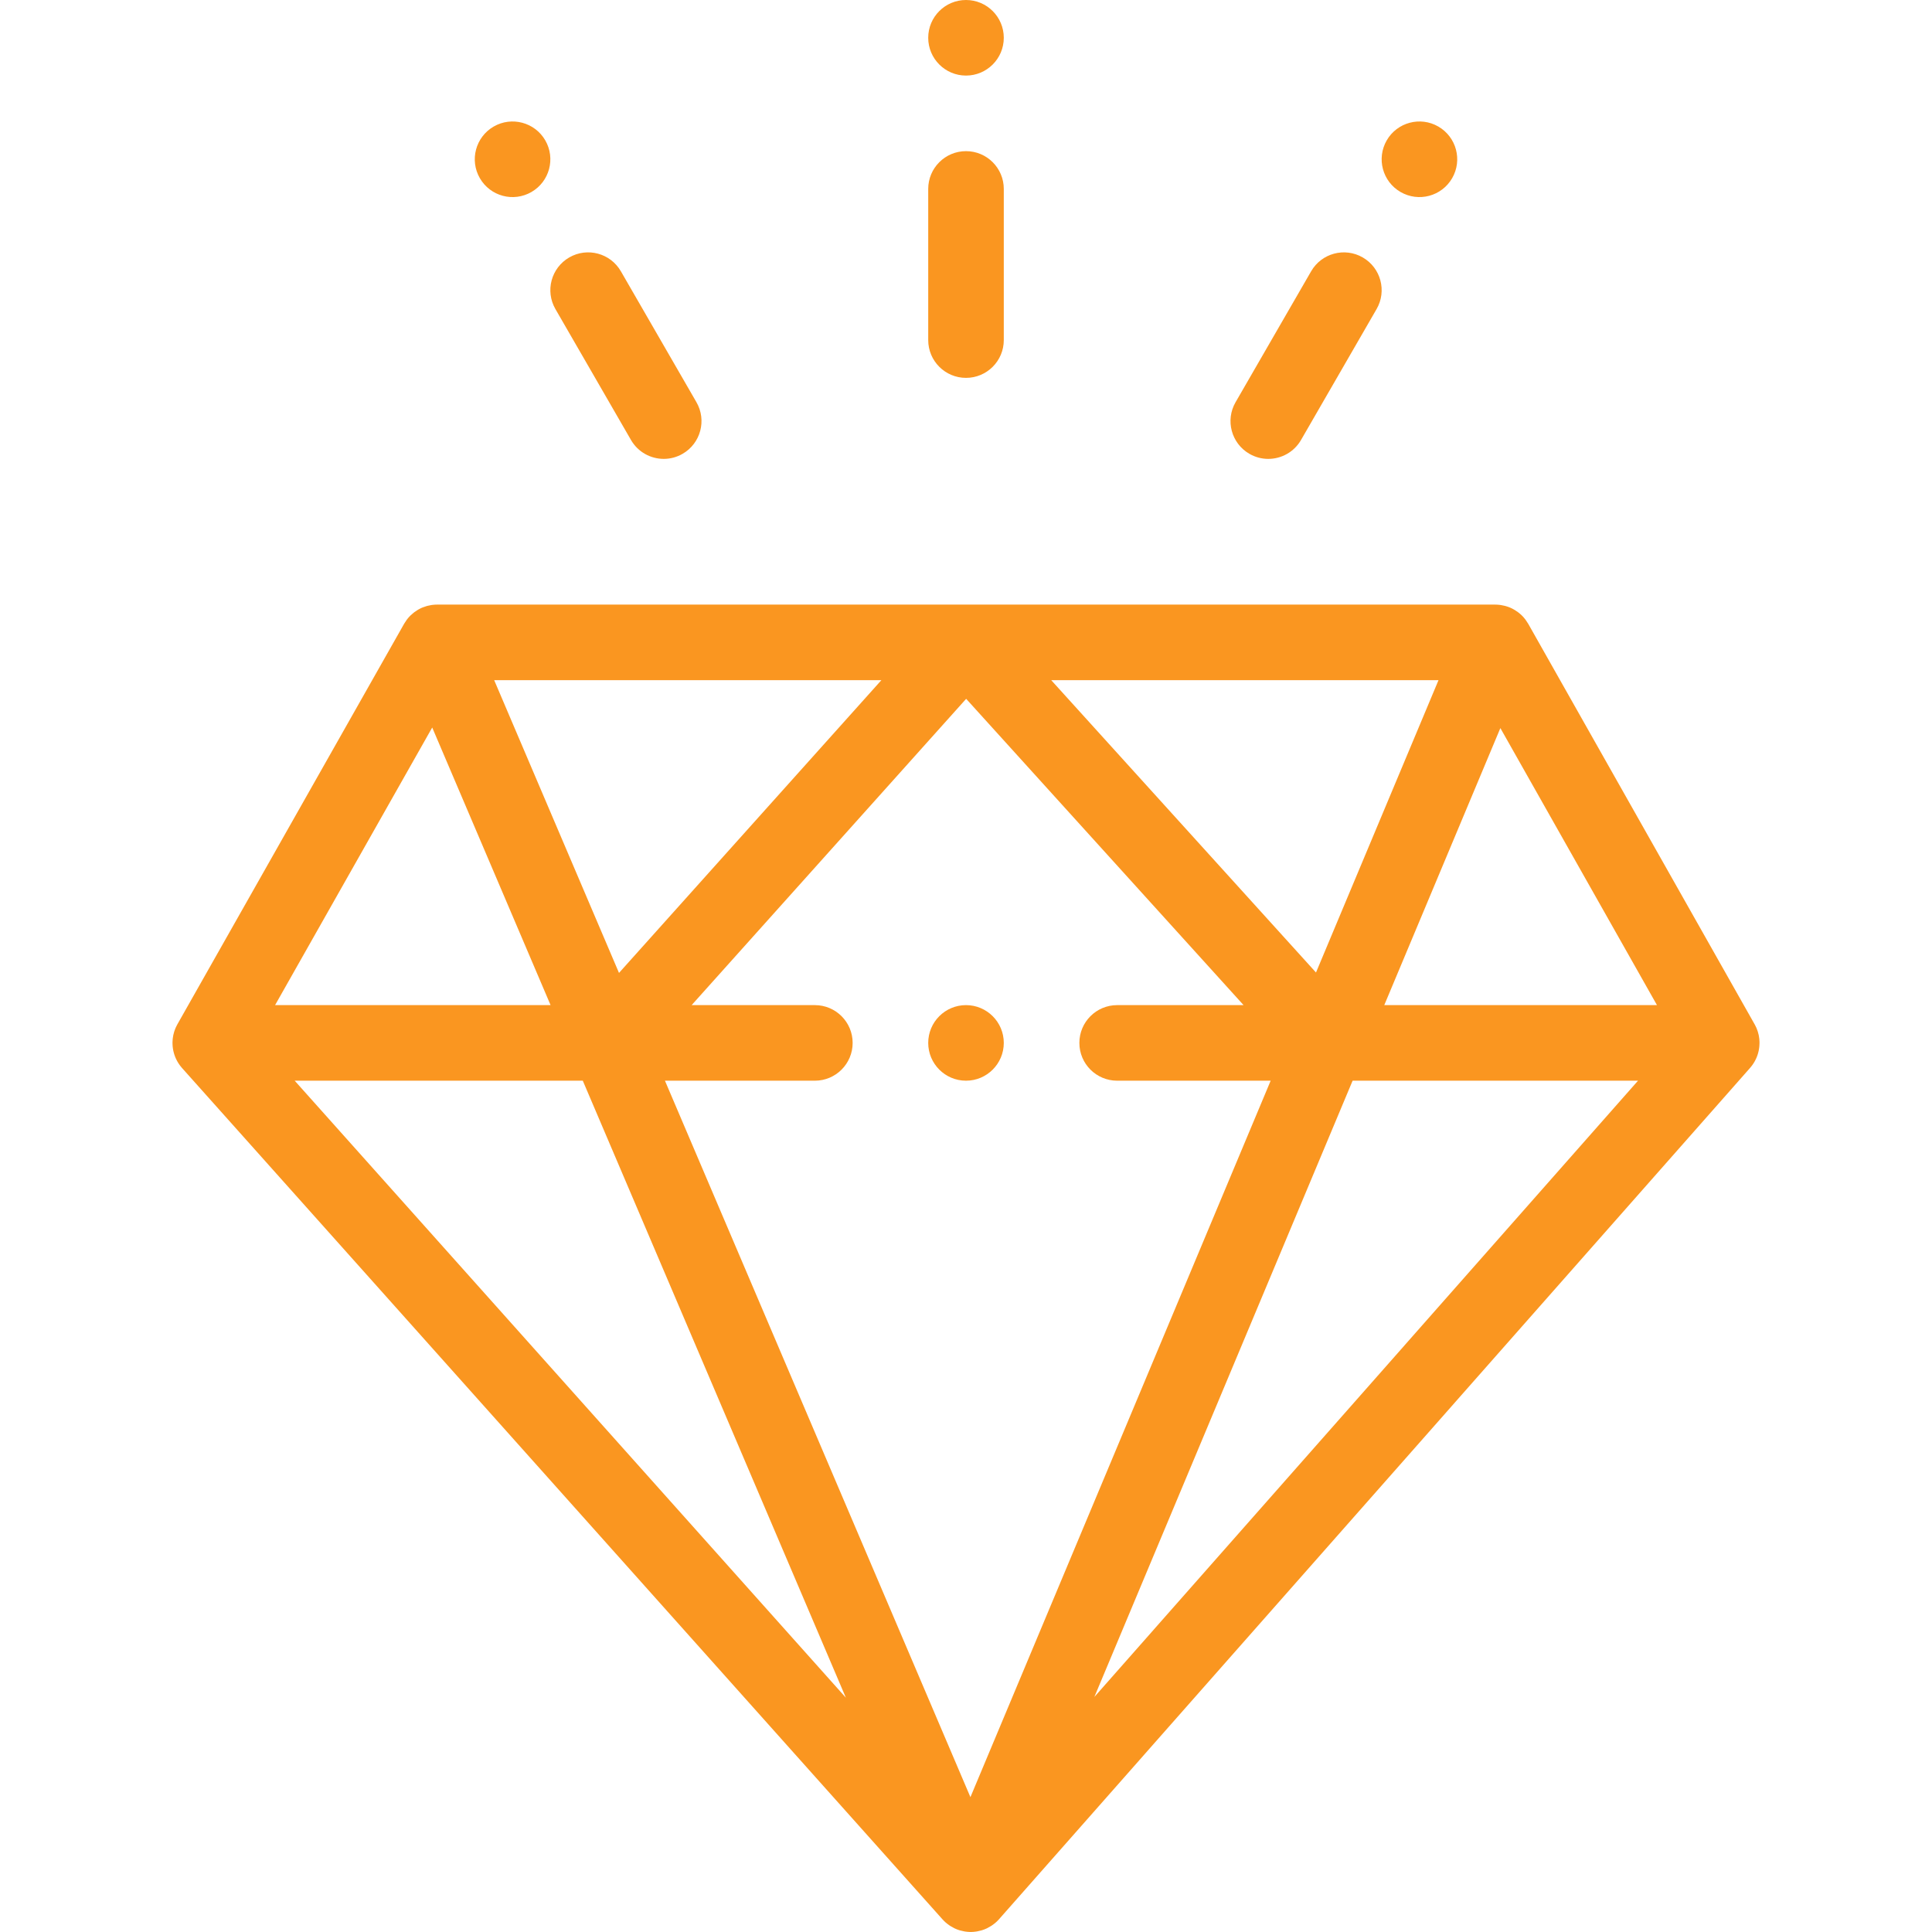 <?xml version="1.0" encoding="iso-8859-1"?>
<!-- Generator: Adobe Illustrator 19.0.0, SVG Export Plug-In . SVG Version: 6.00 Build 0)  -->
<svg version="1.1" id="Capa_1" xmlns="http://www.w3.org/2000/svg" xmlns:xlink="http://www.w3.org/1999/xlink" x="0px" y="0px"
	 viewBox="0 0 512.003 512.003" style="enable-background:new 0 0 512.003 512.003;" xml:space="preserve">
<g>
	<g>
		<path fill="#fa9620" d="M381.176,33.536c-4.787-2.764-10.915-1.122-13.679,3.665c-2.764,4.797-1.122,10.915,3.665,13.679
			c4.787,2.774,10.915,1.132,13.679-3.665C387.605,42.429,385.963,36.31,381.176,33.536z"/>
	</g>
</g>
<g>
	<g>
		<path fill="#fa9620" d="M256.002,0c-5.528,0-10.014,4.486-10.014,10.014c0,5.528,4.486,10.014,10.014,10.014c5.528,0,10.014-4.486,10.014-10.014
			C266.016,4.486,261.53,0,256.002,0z"/>
	</g>
</g>
<g>
	<g>
		<path fill="#fa9620" d="M256.002,266.369c-5.528,0-10.014,4.486-10.014,10.014c0,5.528,4.486,10.014,10.014,10.014
			c5.528,0,10.014-4.486,10.014-10.014C266.016,270.856,261.53,266.369,256.002,266.369z"/>
	</g>
</g>
<g>
	<g>
		<path fill="#fa9620" d="M144.508,37.202c-2.764-4.787-8.892-6.429-13.679-3.665c-4.787,2.774-6.429,8.892-3.665,13.679
			c2.764,4.797,8.892,6.439,13.679,3.665C145.629,48.117,147.272,41.998,144.508,37.202z"/>
	</g>
</g>
<g>
	<g>
		<path fill="#fa9620" d="M256.002,40.056c-5.53,0-10.014,4.483-10.014,10.014v40.056c0,5.531,4.484,10.014,10.014,10.014
			s10.014-4.483,10.014-10.014V50.069C266.016,44.539,261.532,40.056,256.002,40.056z"/>
	</g>
</g>
<g>
	<g>
		<path fill="#fa9620" d="M184.564,106.588L164.537,71.89c-2.766-4.79-8.889-6.435-13.679-3.667c-4.79,2.765-6.432,8.888-3.667,13.679
			l20.028,34.699c1.856,3.213,5.221,5.009,8.683,5.009c1.697,0,3.42-0.433,4.996-1.343
			C185.687,117.502,187.329,111.378,184.564,106.588z"/>
	</g>
</g>
<g>
	<g>
		<path fill="#fa9620" d="M361.147,68.225c-4.793-2.766-10.914-1.124-13.679,3.667l-20.028,34.698c-2.765,4.789-1.123,10.913,3.667,13.678
			c1.577,0.91,3.298,1.343,4.996,1.343c3.462,0,6.827-1.797,8.683-5.009l20.028-34.698
			C367.579,77.114,365.937,70.989,361.147,68.225z"/>
	</g>
</g>
<g>
	<g>
		<path fill="#fa9620" d="M466.291,276.315c-0.001-0.123-0.008-0.245-0.014-0.369c-0.006-0.128-0.014-0.256-0.024-0.385
			c-0.007-0.082-0.008-0.165-0.017-0.246c-0.012-0.112-0.032-0.224-0.047-0.335c-0.018-0.125-0.039-0.25-0.061-0.376
			c-0.017-0.094-0.028-0.189-0.048-0.282c-0.02-0.093-0.047-0.185-0.069-0.278c-0.031-0.128-0.065-0.256-0.101-0.384
			c-0.029-0.103-0.054-0.208-0.086-0.31c-0.023-0.072-0.053-0.143-0.078-0.215c-0.047-0.136-0.097-0.271-0.149-0.406
			c-0.042-0.107-0.081-0.215-0.126-0.32c-0.024-0.055-0.053-0.109-0.078-0.164c-0.064-0.141-0.132-0.279-0.202-0.418
			c-0.054-0.106-0.106-0.212-0.164-0.315c-0.01-0.018-0.017-0.036-0.027-0.054L404.995,165.31c-0.03-0.053-0.068-0.098-0.099-0.15
			c-0.167-0.285-0.349-0.562-0.545-0.829c-0.051-0.07-0.1-0.141-0.152-0.21c-0.249-0.323-0.516-0.636-0.805-0.928
			c-0.004-0.004-0.009-0.008-0.014-0.013c-0.274-0.276-0.571-0.533-0.879-0.778c-0.077-0.061-0.155-0.118-0.233-0.176
			c-0.248-0.185-0.508-0.359-0.777-0.524c-0.087-0.053-0.172-0.109-0.261-0.159c-0.341-0.194-0.693-0.375-1.063-0.531
			c-0.004-0.002-0.008-0.004-0.013-0.006c-0.001-0.001-0.003-0.001-0.004-0.002c-0.372-0.156-0.75-0.28-1.129-0.389
			c-0.106-0.03-0.213-0.053-0.32-0.08c-0.298-0.075-0.597-0.135-0.897-0.182c-0.107-0.016-0.212-0.034-0.32-0.047
			c-0.401-0.049-0.802-0.08-1.201-0.08c-0.001,0-0.002,0-0.004,0h-0.002c-0.017,0-0.033,0-0.05,0H256.002h-0.026H115.824
			c-0.415-0.001-0.83,0.031-1.247,0.082c-0.097,0.012-0.192,0.029-0.288,0.044c-0.303,0.047-0.606,0.108-0.908,0.184
			c-0.112,0.028-0.223,0.054-0.333,0.086c-0.327,0.094-0.652,0.206-0.974,0.335c-0.054,0.022-0.109,0.037-0.163,0.06
			c-0.009,0.004-0.019,0.006-0.028,0.01c-0.362,0.154-0.706,0.332-1.039,0.523c-0.084,0.048-0.163,0.102-0.245,0.152
			c-0.27,0.164-0.53,0.339-0.779,0.526c-0.082,0.061-0.163,0.123-0.244,0.187c-0.278,0.221-0.544,0.455-0.794,0.702
			c-0.033,0.032-0.068,0.061-0.1,0.094c-0.287,0.291-0.554,0.6-0.801,0.922c-0.047,0.061-0.089,0.126-0.135,0.188
			c-0.197,0.269-0.381,0.548-0.549,0.835c-0.03,0.052-0.068,0.097-0.098,0.149L47.134,271.233c-0.002,0.003-0.003,0.005-0.005,0.008
			l-0.119,0.209c-0.01,0.018-0.017,0.037-0.028,0.055c-0.062,0.111-0.118,0.225-0.176,0.339c-0.072,0.141-0.142,0.282-0.207,0.427
			c-0.02,0.044-0.042,0.088-0.062,0.132c-0.049,0.113-0.091,0.229-0.136,0.345c-0.054,0.138-0.106,0.276-0.154,0.417
			c-0.021,0.06-0.045,0.12-0.064,0.18c-0.035,0.11-0.061,0.223-0.093,0.335c-0.037,0.132-0.074,0.264-0.105,0.399
			c-0.019,0.08-0.042,0.159-0.059,0.239c-0.021,0.101-0.034,0.205-0.052,0.307c-0.023,0.13-0.046,0.26-0.064,0.393
			c-0.013,0.098-0.03,0.196-0.04,0.294c-0.01,0.09-0.011,0.181-0.019,0.271c-0.011,0.133-0.021,0.265-0.026,0.399
			c-0.004,0.11-0.01,0.22-0.011,0.33c0,0.023-0.003,0.046-0.003,0.069c0,0.062,0.008,0.123,0.009,0.185
			c0.002,0.132,0.007,0.264,0.014,0.397c0.006,0.109,0.012,0.218,0.022,0.327c0.008,0.093,0.019,0.184,0.03,0.276
			c0.015,0.126,0.033,0.251,0.053,0.377c0.016,0.099,0.031,0.198,0.05,0.296c0.019,0.102,0.039,0.203,0.062,0.304
			c0.027,0.121,0.058,0.24,0.089,0.36c0.023,0.089,0.047,0.178,0.072,0.267c0.031,0.107,0.062,0.213,0.096,0.319
			c0.037,0.114,0.079,0.226,0.12,0.338c0.032,0.087,0.065,0.174,0.099,0.261c0.042,0.104,0.083,0.208,0.128,0.311
			c0.045,0.104,0.095,0.206,0.144,0.308c0.045,0.093,0.091,0.185,0.138,0.277c0.051,0.097,0.101,0.194,0.155,0.29
			c0.051,0.091,0.104,0.18,0.158,0.27c0.06,0.1,0.123,0.199,0.187,0.297c0.059,0.091,0.12,0.18,0.182,0.269
			c0.055,0.078,0.109,0.156,0.167,0.234c0.074,0.1,0.15,0.197,0.228,0.295c0.071,0.088,0.145,0.173,0.218,0.259
			c0.042,0.049,0.077,0.101,0.121,0.15L249.784,508.66c0.247,0.277,0.511,0.538,0.785,0.783c0.04,0.035,0.083,0.065,0.123,0.1
			c0.289,0.251,0.592,0.482,0.905,0.697c0.102,0.07,0.206,0.136,0.31,0.202c0.292,0.184,0.592,0.352,0.9,0.506
			c0.085,0.042,0.166,0.089,0.252,0.129c0.389,0.179,0.788,0.332,1.198,0.461c0.098,0.031,0.198,0.053,0.297,0.08
			c0.329,0.092,0.663,0.167,1.001,0.226c0.124,0.021,0.247,0.043,0.372,0.06c0.437,0.058,0.876,0.098,1.323,0.098
			c0.011,0,0.021,0,0.031,0c0.448-0.001,0.889-0.043,1.327-0.103c0.125-0.017,0.247-0.039,0.372-0.061
			c0.339-0.06,0.675-0.136,1.005-0.23c0.099-0.028,0.199-0.05,0.297-0.082c0.41-0.13,0.81-0.286,1.2-0.468
			c0.085-0.04,0.166-0.087,0.25-0.129c0.309-0.155,0.61-0.326,0.902-0.513c0.105-0.067,0.208-0.134,0.311-0.205
			c0.31-0.215,0.61-0.446,0.896-0.696c0.043-0.038,0.09-0.071,0.133-0.109c0.274-0.249,0.538-0.512,0.786-0.793L463.79,283.01
			c0.036-0.041,0.065-0.085,0.1-0.126c0.066-0.077,0.132-0.155,0.196-0.234c0.086-0.107,0.168-0.215,0.249-0.325
			c0.056-0.076,0.111-0.152,0.165-0.229c0.056-0.08,0.11-0.162,0.164-0.244c0.07-0.107,0.136-0.215,0.202-0.324
			c0.054-0.09,0.108-0.178,0.159-0.269c0.048-0.087,0.093-0.175,0.139-0.264c0.051-0.099,0.1-0.2,0.148-0.301
			c0.05-0.104,0.101-0.207,0.147-0.312c0.041-0.094,0.077-0.189,0.115-0.284c0.037-0.093,0.072-0.187,0.106-0.282
			c0.042-0.115,0.086-0.23,0.124-0.346c0.031-0.096,0.057-0.193,0.086-0.29c0.028-0.096,0.052-0.193,0.077-0.29
			c0.031-0.122,0.065-0.243,0.091-0.367c0.02-0.091,0.037-0.183,0.054-0.276c0.02-0.107,0.036-0.215,0.053-0.323
			c0.019-0.126,0.039-0.251,0.054-0.378c0.01-0.082,0.019-0.165,0.026-0.248c0.011-0.12,0.016-0.24,0.023-0.362
			c0.007-0.129,0.013-0.258,0.015-0.386c0.001-0.054,0.008-0.107,0.008-0.161C466.294,276.36,466.291,276.338,466.291,276.315z
			 M381.223,180.25l-32.468,77.478l-70.172-77.478H381.223z M233.58,180.25l-69.537,77.586l-33.079-77.586H233.58z M114.542,192.8
			l31.367,73.569H72.9L114.542,192.8z M78.098,286.397h76.348l69.721,163.517L78.098,286.397z M257.174,476.267l-80.956-189.87
			h39.729c5.53,0,10.014-4.483,10.014-10.014c0-5.531-4.484-10.014-10.014-10.014h-32.656l72.751-81.174l73.519,81.174h-33.502
			c-5.53,0-10.014,4.483-10.014,10.014c0,5.531,4.484,10.014,10.014,10.014h40.683L257.174,476.267z M290.019,449.71l68.438-163.313
			h75.636L290.019,449.71z M366.848,266.369l30.767-73.418l41.502,73.418H366.848z"/>
	</g>
</g>
<g>
</g>
<g>
</g>
<g>
</g>
<g>
</g>
<g>
</g>
<g>
</g>
<g>
</g>
<g>
</g>
<g>
</g>
<g>
</g>
<g>
</g>
<g>
</g>
<g>
</g>
<g>
</g>
<g>
</g>
</svg>

